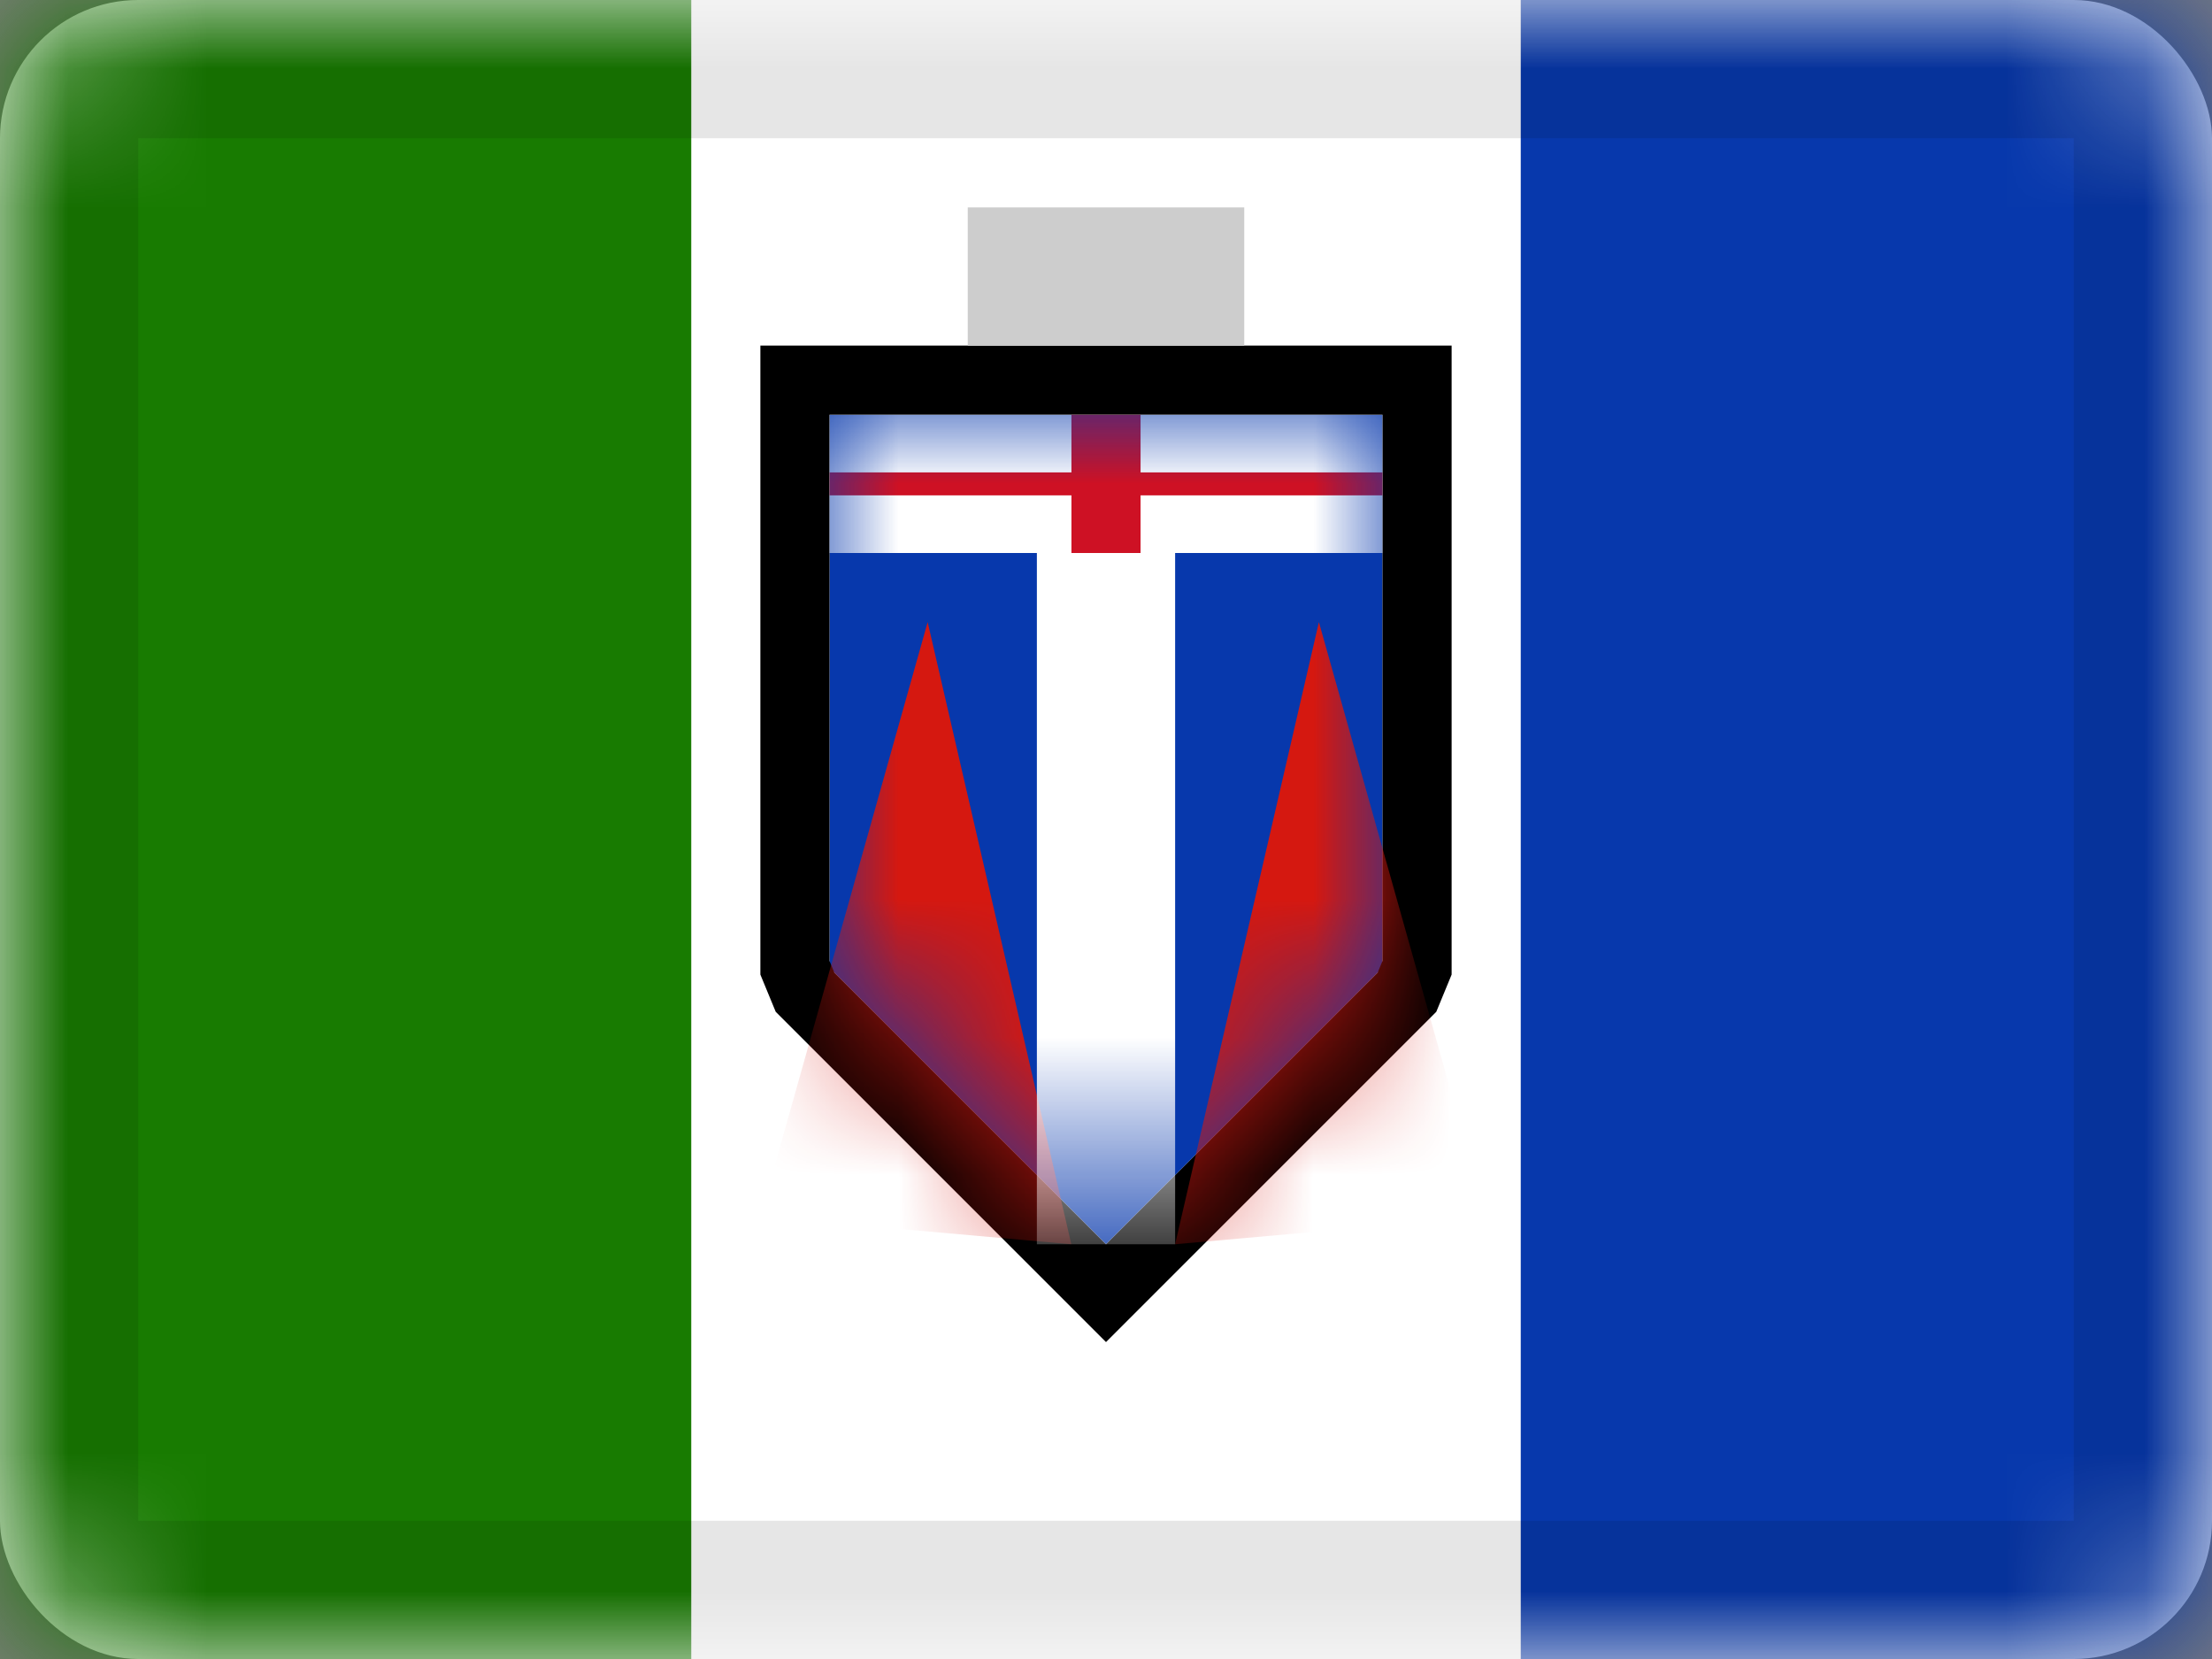 <svg xmlns="http://www.w3.org/2000/svg" xmlns:xlink="http://www.w3.org/1999/xlink" viewBox="0 0 16 12"><rect x="0" y="0" width="16" height="12" fill="#808080" stroke="none"/><defs><rect id="cr-flag-CA-YT-c" width="16" height="12" rx="1"/><path id="cr-flag-CA-YT-a" d="M10.934 8.624a3 3 0 1 1-5.868-1.248 3 3 0 0 1 5.868 1.248z"/><mask id="cr-flag-CA-YT-e" width="6.001" height="6.001" x="0" y="0" fill="#fff"><use xlink:href="#cr-flag-CA-YT-a"/></mask><path id="cr-flag-CA-YT-b" d="M10.572 9.545a3 3 0 1 1-5.144-3.09 3 3 0 0 1 5.144 3.09z"/><mask id="cr-flag-CA-YT-f" width="6.001" height="6.001" x="0" y="0" fill="#fff"><use xlink:href="#cr-flag-CA-YT-b"/></mask><path id="cr-flag-CA-YT-g" d="M0 0h4v4L2 6 0 4z"/></defs><g fill="none" fill-rule="evenodd"><mask id="cr-flag-CA-YT-d" fill="#fff"><use xlink:href="#cr-flag-CA-YT-c"/></mask><use fill="#FFF" xlink:href="#cr-flag-CA-YT-c"/><g stroke="#D5105A" stroke-dasharray="8 13" stroke-width="2" mask="url(#cr-flag-CA-YT-d)"><use mask="url(#cr-flag-CA-YT-e)" xlink:href="#cr-flag-CA-YT-a"/></g><g stroke="#1E501F" stroke-dasharray="6 13" stroke-width="2" mask="url(#cr-flag-CA-YT-d)"><use mask="url(#cr-flag-CA-YT-f)" xlink:href="#cr-flag-CA-YT-b"/></g><g mask="url(#cr-flag-CA-YT-d)"><g transform="translate(6 3)"><mask id="cr-flag-CA-YT-h" fill="#fff"><use xlink:href="#cr-flag-CA-YT-g"/></mask><use fill="#0738AC" xlink:href="#cr-flag-CA-YT-g"/><path stroke="#000" stroke-width=".5" d="M-.25-.25h4.5V4l-.073.177L2 6.354-.177 4.177-.25 4V-.25z"/><g mask="url(#cr-flag-CA-YT-h)"><path fill="#FFF" d="M0 0h4v1H0z"/><path fill="#CE1124" d="M2.25.417H4v.166H2.25V1h-.5V.583H0V.417h1.75V0h.5z"/></g><path fill="#D51810" d="M-.5 5.8L.71 1.5 1.749 6zm5.249 0L2.5 6l1.04-4.5z" mask="url(#cr-flag-CA-YT-h)"/><path fill="#FFF" d="M1.5 1h1v5h-1z" mask="url(#cr-flag-CA-YT-h)"/></g></g><path fill="#CDCDCD" d="M7 1.5h2v1H7z" mask="url(#cr-flag-CA-YT-d)"/><path fill="#187B01" d="M0 0h5v12H0z" mask="url(#cr-flag-CA-YT-d)"/><path fill="#0738AC" d="M11 0h5v12h-5z" mask="url(#cr-flag-CA-YT-d)"/><g stroke="#000" stroke-opacity=".1" mask="url(#cr-flag-CA-YT-d)"><path d="M.5.5h15v11H.5z" style="mix-blend-mode:multiply"/></g></g></svg>